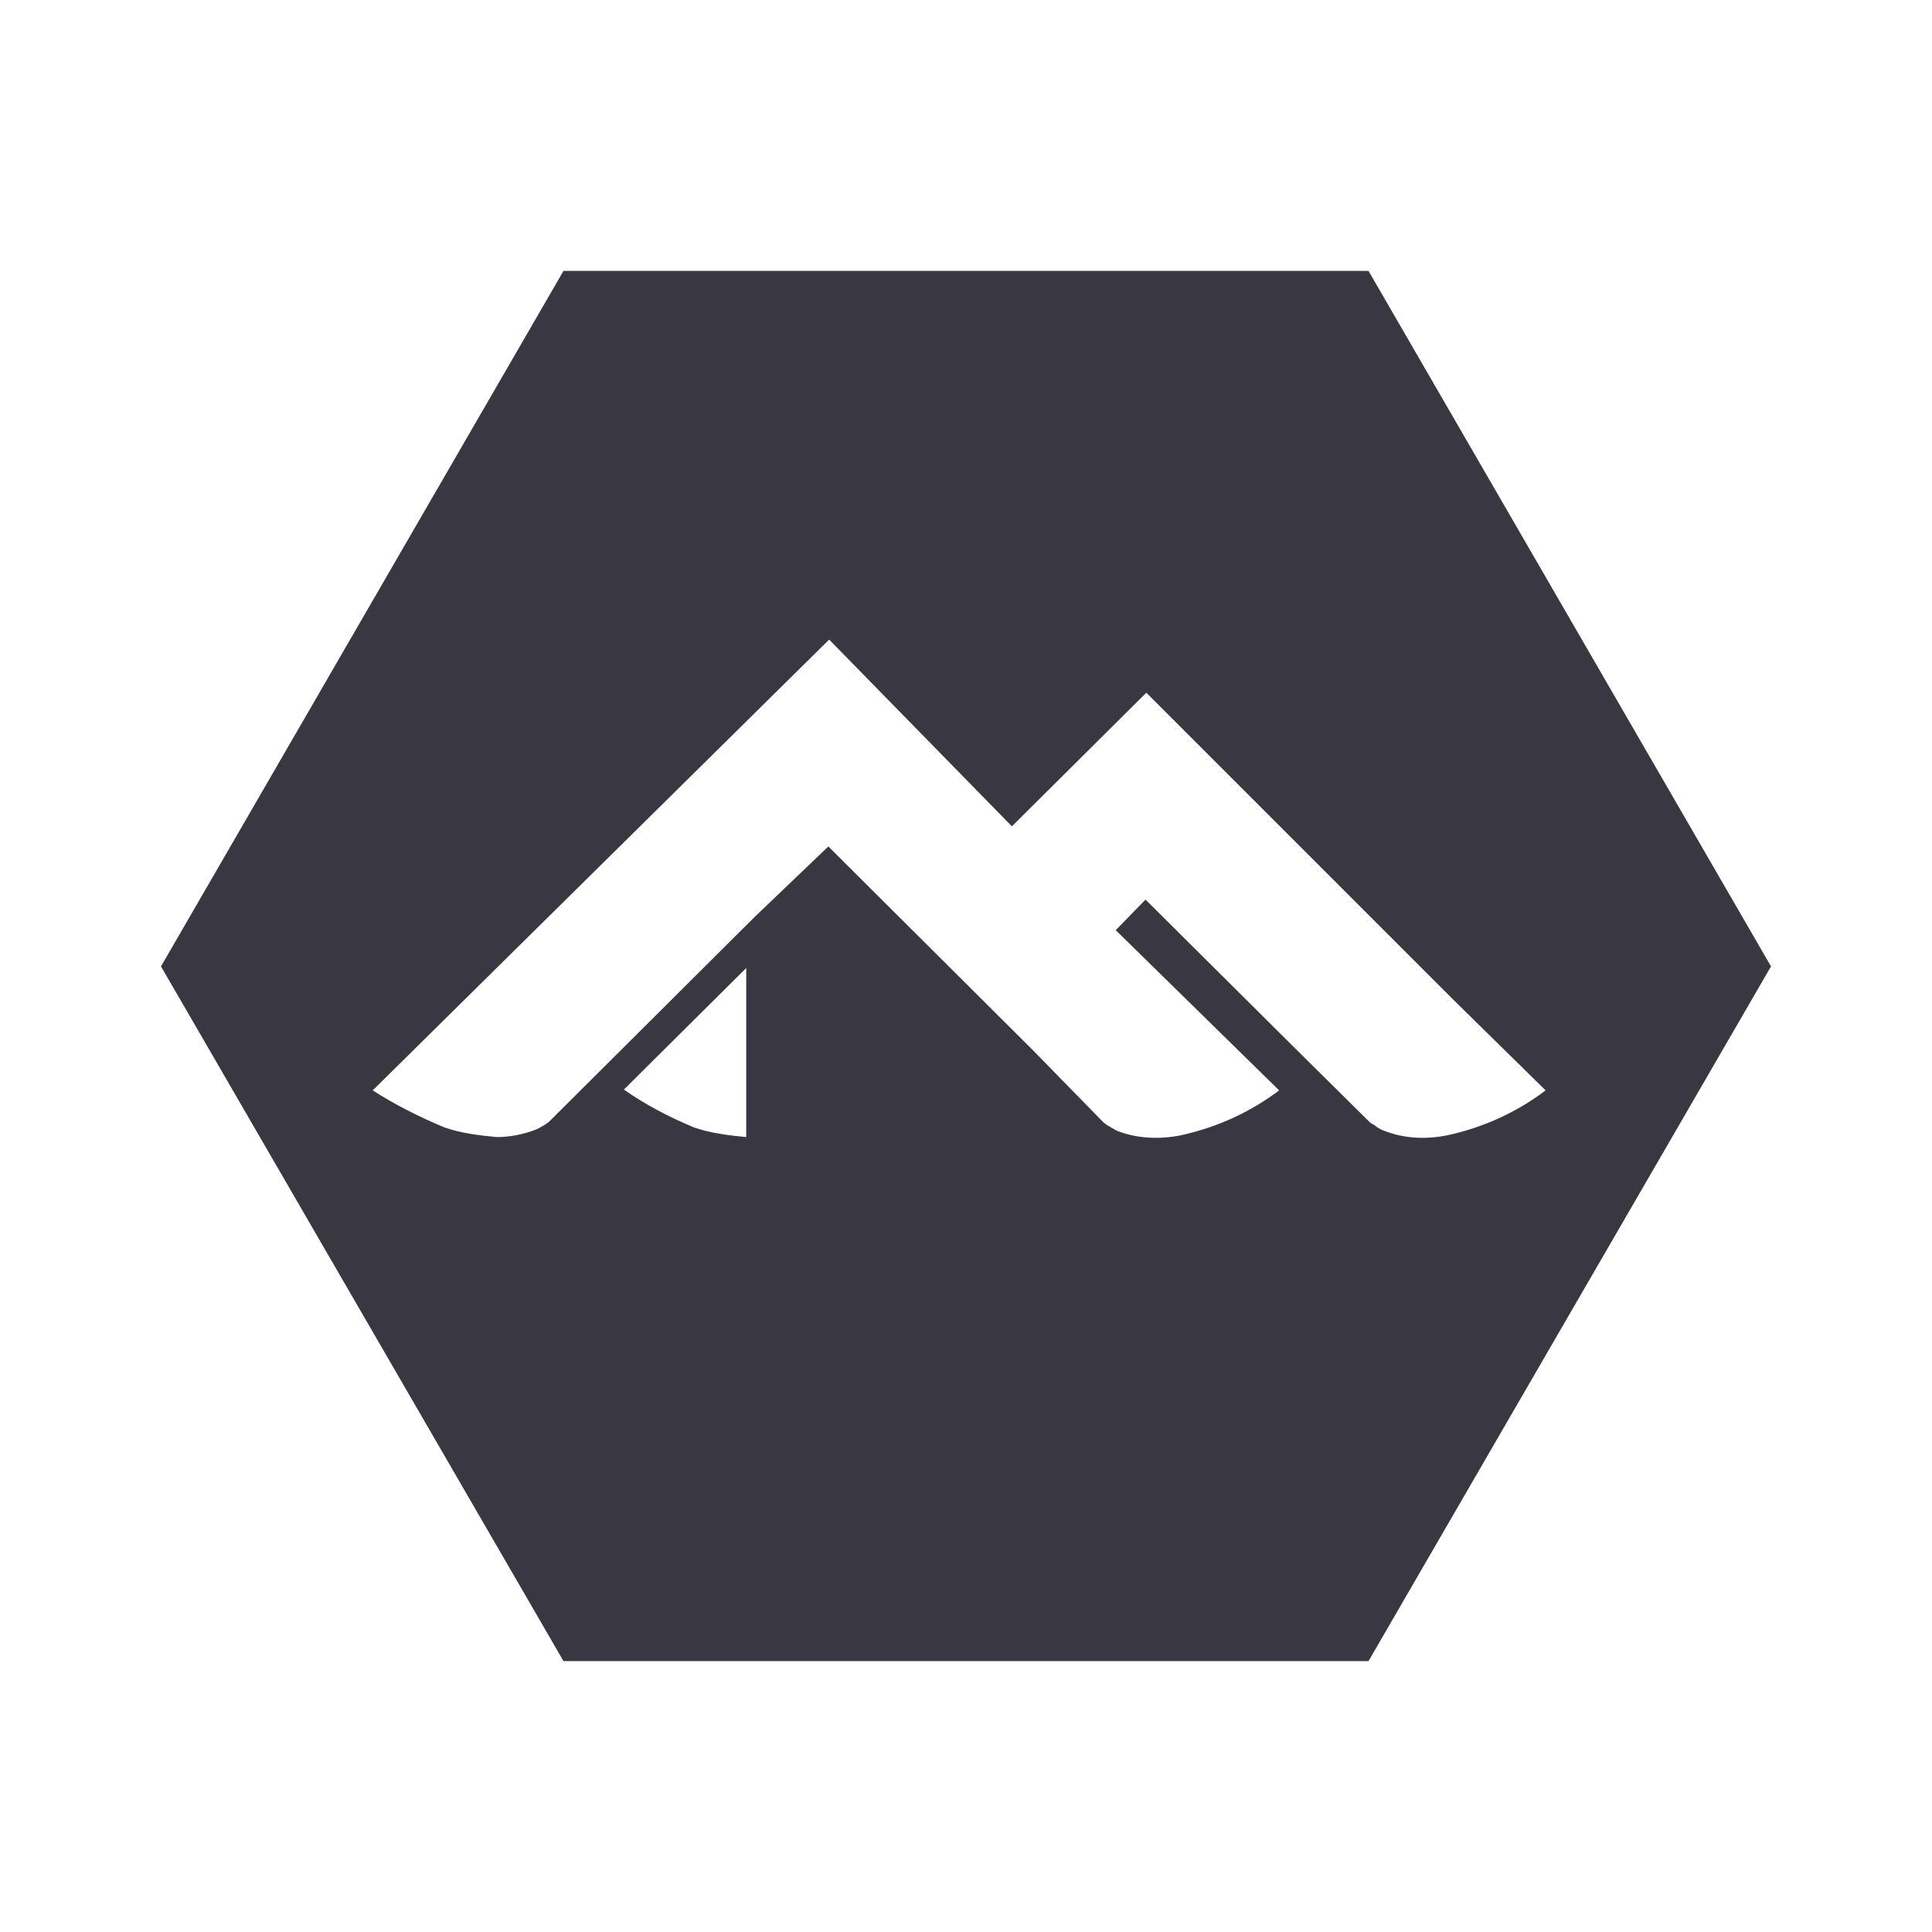<svg width="24" height="24" viewBox="0 0 24 24" fill="none" xmlns="http://www.w3.org/2000/svg">
<path d="M9.27 14.125V12.025L7.75 13.535C8.02 13.725 8.31 13.875 8.62 14.005C8.82 14.075 9.05 14.105 9.27 14.125ZM17.02 13.945L17.07 13.975C17.1 13.995 17.13 14.025 17.19 14.045C17.44 14.145 17.71 14.155 17.97 14.105C18.44 14.004 18.854 13.809 19.208 13.539L19.2 13.545L18.05 12.415L14.24 8.605L12.57 10.265L10.3 7.945L4.63 13.545C4.91 13.725 5.21 13.875 5.52 14.005C5.72 14.075 5.95 14.105 6.17 14.125C6.33 14.125 6.49 14.095 6.65 14.035C6.715 14.007 6.771 13.973 6.822 13.934L6.82 13.935L9.37 11.395L10.29 10.515L12.83 13.045L13.71 13.945L13.75 13.975L13.87 14.045C14.12 14.145 14.4 14.155 14.66 14.105C15.13 14.003 15.544 13.808 15.898 13.539L15.89 13.545L13.86 11.555L14.23 11.175L16 12.935L17.02 13.945ZM17 3.365L22 12.005L17 20.635H7L2 12.005L7 3.365H17Z" fill="#393842"/>
</svg>
